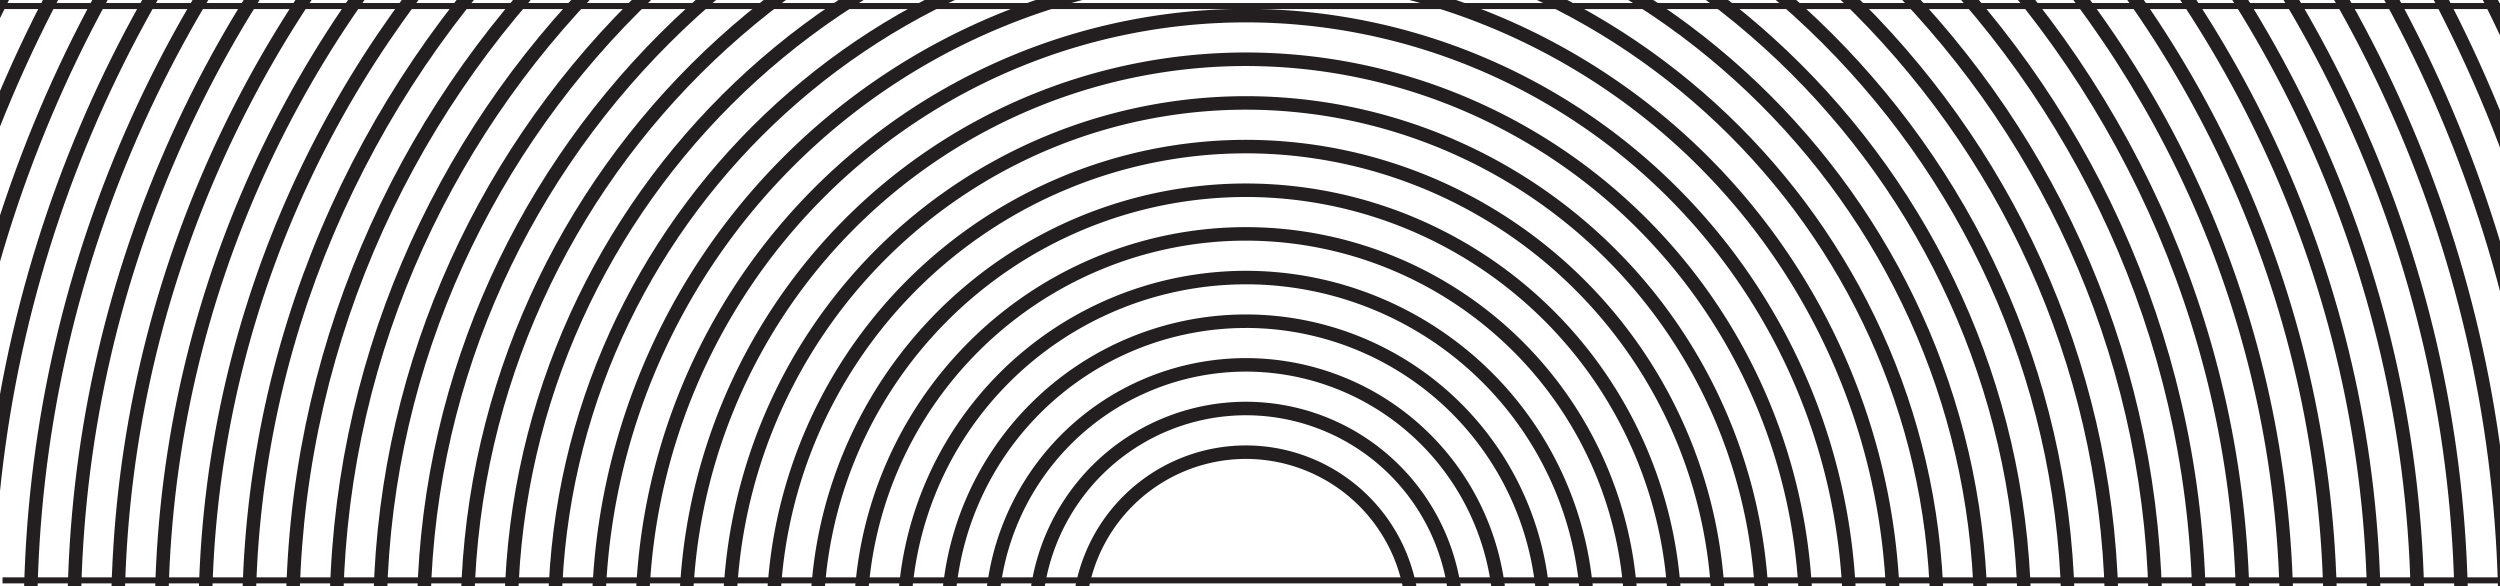 <svg xmlns="http://www.w3.org/2000/svg" xmlns:xlink="http://www.w3.org/1999/xlink" width="414" height="97.109" viewBox="0 0 414 97.109">
  <defs>
    <clipPath id="clipPath">
      <rect id="Rectangle_36" data-name="Rectangle 36" width="413.5" height="95.884" transform="translate(0 0)" fill="#fff" stroke="#707070" strokeWidth="1"/>
    </clipPath>
  </defs>
  <g id="textura_division_faqs" transform="translate(0 -1048.72)">
    <g id="Mask_Group_2" data-name="Mask Group 2" transform="translate(0 1049)" clipPath="url(#clipPath)">
      <g id="Group_119" data-name="Group 119" transform="translate(-82.9 -186.774)">
        <g id="Group_82" data-name="Group 82">
          <path id="Path_178" data-name="Path 178" d="M1139.234-232.743a287.454,287.454,0,0,1-204.514-84.642,286.973,286.973,0,0,1-84.713-204.344,286.971,286.971,0,0,1,84.713-204.344,287.455,287.455,0,0,1,204.514-84.643,287.457,287.457,0,0,1,204.515,84.643,286.975,286.975,0,0,1,84.713,204.344,286.977,286.977,0,0,1-84.713,204.344A287.457,287.457,0,0,1,1139.234-232.743Zm0-575.736A285.225,285.225,0,0,0,936.3-724.491a284.749,284.749,0,0,0-84.057,202.762A284.749,284.749,0,0,0,936.3-318.967a285.228,285.228,0,0,0,202.931,83.987,285.229,285.229,0,0,0,202.931-83.987,284.749,284.749,0,0,0,84.057-202.762,284.749,284.749,0,0,0-84.057-202.762A285.226,285.226,0,0,0,1139.234-808.479Z" transform="translate(-850.008 810.716)" fill="#231f20"/>
        </g>
        <g id="Group_83" data-name="Group 83" transform="translate(7.235 7.229)">
          <path id="Path_179" data-name="Path 179" d="M1139.243-239.964a280.266,280.266,0,0,1-199.4-82.524A279.8,279.8,0,0,1,857.252-521.72a279.8,279.8,0,0,1,82.593-199.232,280.265,280.265,0,0,1,199.4-82.525,280.264,280.264,0,0,1,199.4,82.525,279.792,279.792,0,0,1,82.593,199.232,279.792,279.792,0,0,1-82.593,199.232A280.263,280.263,0,0,1,1139.243-239.964Zm0-561.277a278.039,278.039,0,0,0-197.815,81.87,277.572,277.572,0,0,0-81.937,197.65,277.574,277.574,0,0,0,81.937,197.65A278.038,278.038,0,0,0,1139.243-242.2a278.038,278.038,0,0,0,197.815-81.869A277.574,277.574,0,0,0,1419-521.72a277.573,277.573,0,0,0-81.938-197.65A278.039,278.039,0,0,0,1139.243-801.241Z" transform="translate(-857.252 803.478)" fill="#231f20"/>
        </g>
        <g id="Group_84" data-name="Group 84" transform="translate(14.47 14.459)">
          <path id="Path_180" data-name="Path 180" d="M1139.252-247.184A273.074,273.074,0,0,1,944.97-327.591,272.618,272.618,0,0,1,864.5-521.712a272.616,272.616,0,0,1,80.474-194.12,273.075,273.075,0,0,1,194.282-80.408,273.073,273.073,0,0,1,194.282,80.408,272.613,272.613,0,0,1,80.475,194.12,272.615,272.615,0,0,1-80.475,194.12A273.072,273.072,0,0,1,1139.252-247.184Zm0-546.818a270.845,270.845,0,0,0-192.7,79.753,270.4,270.4,0,0,0-79.819,192.538,270.394,270.394,0,0,0,79.819,192.538,270.844,270.844,0,0,0,192.7,79.752,270.848,270.848,0,0,0,192.7-79.752,270.394,270.394,0,0,0,79.819-192.538,270.394,270.394,0,0,0-79.819-192.538A270.849,270.849,0,0,0,1139.252-794Z" transform="translate(-864.496 796.24)" fill="#231f20"/>
        </g>
        <g id="Group_85" data-name="Group 85" transform="translate(21.706 21.688)">
          <path id="Path_181" data-name="Path 181" d="M1139.261-254.4A265.884,265.884,0,0,1,950.1-332.694,265.436,265.436,0,0,1,871.74-521.7,265.434,265.434,0,0,1,950.1-710.712,265.881,265.881,0,0,1,1139.261-789a265.884,265.884,0,0,1,189.167,78.29A265.436,265.436,0,0,1,1406.782-521.7a265.438,265.438,0,0,1-78.354,189.009A265.886,265.886,0,0,1,1139.261-254.4Zm0-532.36A263.657,263.657,0,0,0,951.679-709.13a263.214,263.214,0,0,0-77.7,187.427,263.214,263.214,0,0,0,77.7,187.427,263.66,263.66,0,0,0,187.582,77.634,263.657,263.657,0,0,0,187.582-77.634,263.21,263.21,0,0,0,77.7-187.427,263.21,263.21,0,0,0-77.7-187.427A263.655,263.655,0,0,0,1139.261-786.765Z" transform="translate(-871.74 789.002)" fill="#231f20"/>
        </g>
        <g id="Group_86" data-name="Group 86" transform="translate(28.941 28.917)">
          <path id="Path_182" data-name="Path 182" d="M1139.27-261.625A258.69,258.69,0,0,1,955.22-337.8a258.254,258.254,0,0,1-76.236-183.9,258.258,258.258,0,0,1,76.236-183.9,258.691,258.691,0,0,1,184.05-76.173,258.689,258.689,0,0,1,184.049,76.173,258.257,258.257,0,0,1,76.236,183.9,258.253,258.253,0,0,1-76.236,183.9A258.688,258.688,0,0,1,1139.27-261.625Zm0-517.9A256.466,256.466,0,0,0,956.8-704.009a256.037,256.037,0,0,0-75.58,182.315A256.039,256.039,0,0,0,956.8-339.379a256.469,256.469,0,0,0,182.467,75.517,256.468,256.468,0,0,0,182.467-75.517,256.039,256.039,0,0,0,75.58-182.315,256.038,256.038,0,0,0-75.58-182.315A256.465,256.465,0,0,0,1139.27-779.527Z" transform="translate(-878.984 781.764)" fill="#231f20"/>
        </g>
        <g id="Group_87" data-name="Group 87" transform="translate(36.176 36.147)">
          <path id="Path_183" data-name="Path 183" d="M1139.278-268.846A251.5,251.5,0,0,1,960.345-342.9a251.079,251.079,0,0,1-74.116-178.784A251.081,251.081,0,0,1,960.345-700.47a251.5,251.5,0,0,1,178.934-74.055,251.5,251.5,0,0,1,178.934,74.055,251.079,251.079,0,0,1,74.117,178.785A251.077,251.077,0,0,1,1318.212-342.9,251.5,251.5,0,0,1,1139.278-268.846Zm0-503.442a249.271,249.271,0,0,0-177.35,73.4,248.856,248.856,0,0,0-73.461,177.2,248.856,248.856,0,0,0,73.461,177.2,249.275,249.275,0,0,0,177.35,73.4,249.277,249.277,0,0,0,177.351-73.4,248.859,248.859,0,0,0,73.461-177.2,248.859,248.859,0,0,0-73.461-177.2A249.273,249.273,0,0,0,1139.278-772.288Z" transform="translate(-886.228 774.525)" fill="#231f20"/>
        </g>
        <g id="Group_88" data-name="Group 88" transform="translate(43.412 43.377)">
          <path id="Path_184" data-name="Path 184" d="M1139.287-276.066A244.306,244.306,0,0,1,965.47-348a243.9,243.9,0,0,1-72-173.672,243.9,243.9,0,0,1,72-173.673,244.305,244.305,0,0,1,173.817-71.937A244.309,244.309,0,0,1,1313.1-695.35a243.9,243.9,0,0,1,72,173.673A243.9,243.9,0,0,1,1313.1-348,244.31,244.31,0,0,1,1139.287-276.066Zm0-488.984a242.082,242.082,0,0,0-172.234,71.283,241.679,241.679,0,0,0-71.342,172.091,241.679,241.679,0,0,0,71.342,172.091A242.085,242.085,0,0,0,1139.287-278.3a242.087,242.087,0,0,0,172.235-71.282,241.679,241.679,0,0,0,71.342-172.091,241.679,241.679,0,0,0-71.342-172.091A242.084,242.084,0,0,0,1139.287-765.051Z" transform="translate(-893.472 767.287)" fill="#231f20"/>
        </g>
        <g id="Group_89" data-name="Group 89" transform="translate(50.647 50.606)">
          <path id="Path_185" data-name="Path 185" d="M1139.3-283.287c-131.553,0-238.58-106.938-238.58-238.381s107.027-238.381,238.58-238.381,238.58,106.937,238.58,238.381S1270.849-283.287,1139.3-283.287Zm0-474.525c-130.319,0-236.341,105.933-236.341,236.144S1008.977-285.524,1139.3-285.524s236.341-105.934,236.341-236.144S1269.614-757.812,1139.3-757.812Z" transform="translate(-900.716 760.049)" fill="#231f20"/>
        </g>
        <g id="Group_90" data-name="Group 90" transform="translate(57.882 57.835)">
          <path id="Path_186" data-name="Path 186" d="M1139.3-290.508c-127.564,0-231.344-103.695-231.344-231.152S1011.741-752.811,1139.3-752.811,1370.65-649.117,1370.65-521.659,1266.869-290.508,1139.3-290.508Zm0-460.067c-126.329,0-229.105,102.691-229.105,228.915S1012.975-292.745,1139.3-292.745s229.106-102.691,229.106-228.914S1265.634-750.575,1139.3-750.575Z" transform="translate(-907.96 752.811)" fill="#231f20"/>
        </g>
        <g id="Group_91" data-name="Group 91" transform="translate(65.117 65.064)">
          <path id="Path_187" data-name="Path 187" d="M1139.313-297.728C1015.74-297.728,915.2-398.18,915.2-521.651s100.536-223.922,224.109-223.922,224.109,100.451,224.109,223.922S1262.888-297.728,1139.313-297.728Zm0-445.608c-122.339,0-221.87,99.447-221.87,221.685s99.531,221.685,221.87,221.685,221.871-99.448,221.871-221.685S1261.654-743.336,1139.313-743.336Z" transform="translate(-915.204 745.573)" fill="#231f20"/>
        </g>
        <g id="Group_92" data-name="Group 92" transform="translate(72.353 72.294)">
          <path id="Path_188" data-name="Path 188" d="M1139.322-304.949c-119.584,0-216.874-97.209-216.874-216.693s97.29-216.693,216.874-216.693S1356.2-641.127,1356.2-521.642,1258.907-304.949,1139.322-304.949Zm0-431.149c-118.35,0-214.635,96.2-214.635,214.456s96.285,214.456,214.635,214.456,214.635-96.2,214.635-214.456S1257.672-736.1,1139.322-736.1Z" transform="translate(-922.448 738.335)" fill="#231f20"/>
        </g>
        <g id="Group_93" data-name="Group 93" transform="translate(79.589 79.523)">
          <path id="Path_189" data-name="Path 189" d="M1139.331-312.169c-115.594,0-209.638-93.965-209.638-209.464S1023.736-731.1,1139.331-731.1s209.639,93.964,209.639,209.464S1254.926-312.169,1139.331-312.169Zm0-416.691c-114.36,0-207.4,92.962-207.4,207.227s93.04,207.227,207.4,207.227,207.4-92.962,207.4-207.227S1253.692-728.86,1139.331-728.86Z" transform="translate(-929.693 731.097)" fill="#231f20"/>
        </g>
        <g id="Group_94" data-name="Group 94" transform="translate(86.823 86.752)">
          <path id="Path_190" data-name="Path 190" d="M1139.339-319.39c-111.605,0-202.4-90.722-202.4-202.235s90.8-202.235,202.4-202.235,202.4,90.721,202.4,202.235S1250.946-319.39,1139.339-319.39Zm0-402.232c-110.371,0-200.164,89.719-200.164,200s89.794,200,200.164,200,200.164-89.719,200.164-200S1249.711-721.622,1139.339-721.622Z" transform="translate(-936.936 723.859)" fill="#231f20"/>
        </g>
        <g id="Group_95" data-name="Group 95" transform="translate(94.058 93.981)">
          <path id="Path_191" data-name="Path 191" d="M1139.348-326.61c-107.616,0-195.168-87.479-195.168-195.005s87.552-195.005,195.168-195.005,195.168,87.478,195.168,195.005S1246.964-326.61,1139.348-326.61Zm0-387.774c-106.381,0-192.929,86.475-192.929,192.768s86.547,192.768,192.929,192.768,192.929-86.476,192.929-192.768S1245.73-714.384,1139.348-714.384Z" transform="translate(-944.18 716.621)" fill="#231f20"/>
        </g>
        <g id="Group_96" data-name="Group 96" transform="translate(101.295 101.211)">
          <path id="Path_192" data-name="Path 192" d="M1139.357-333.831c-103.626,0-187.932-84.236-187.932-187.776s84.306-187.776,187.932-187.776,187.933,84.236,187.933,187.776S1242.984-333.831,1139.357-333.831Zm0-373.315c-102.391,0-185.694,83.232-185.694,185.539s83.3,185.539,185.694,185.539,185.694-83.232,185.694-185.539S1241.749-707.146,1139.357-707.146Z" transform="translate(-951.425 709.383)" fill="#231f20"/>
        </g>
        <g id="Group_97" data-name="Group 97" transform="translate(108.53 108.44)">
          <path id="Path_193" data-name="Path 193" d="M1139.366-341.051c-99.637,0-180.7-80.993-180.7-180.547s81.06-180.547,180.7-180.547,180.7,80.993,180.7,180.547S1239-341.051,1139.366-341.051Zm0-358.857c-98.4,0-178.459,79.989-178.459,178.31s80.056,178.31,178.459,178.31,178.458-79.989,178.458-178.31S1237.769-699.908,1139.366-699.908Z" transform="translate(-958.669 702.145)" fill="#231f20"/>
        </g>
        <g id="Group_98" data-name="Group 98" transform="translate(115.764 115.669)">
          <path id="Path_194" data-name="Path 194" d="M1139.375-348.272c-95.647,0-173.463-77.75-173.463-173.318s77.815-173.318,173.463-173.318,173.462,77.75,173.462,173.318S1235.022-348.272,1139.375-348.272Zm0-344.4c-94.413,0-171.223,76.746-171.223,171.08s76.81,171.08,171.223,171.08S1310.6-427.255,1310.6-521.589,1233.787-692.67,1139.375-692.67Z" transform="translate(-965.912 694.907)" fill="#231f20"/>
        </g>
        <g id="Group_99" data-name="Group 99" transform="translate(123 122.899)">
          <path id="Path_195" data-name="Path 195" d="M1139.383-355.492c-91.657,0-166.226-74.507-166.226-166.088s74.569-166.088,166.226-166.088,166.227,74.507,166.227,166.088S1231.042-355.492,1139.383-355.492Zm0-329.939c-90.423,0-163.987,73.5-163.987,163.851S1048.96-357.73,1139.383-357.73s163.988-73.5,163.988-163.851S1229.807-685.432,1139.383-685.432Z" transform="translate(-973.157 687.669)" fill="#231f20"/>
        </g>
        <g id="Group_100" data-name="Group 100" transform="translate(130.236 130.128)">
          <path id="Path_196" data-name="Path 196" d="M1139.392-362.713c-87.668,0-158.991-71.264-158.991-158.859s71.323-158.859,158.991-158.859,158.992,71.264,158.992,158.859S1227.06-362.713,1139.392-362.713Zm0-315.481c-86.434,0-156.752,70.26-156.752,156.622s70.318,156.622,156.752,156.622,156.752-70.26,156.752-156.622S1225.825-678.194,1139.392-678.194Z" transform="translate(-980.401 680.431)" fill="#231f20"/>
        </g>
        <g id="Group_101" data-name="Group 101" transform="translate(137.471 137.357)">
          <path id="Path_197" data-name="Path 197" d="M1139.4-369.933c-83.678,0-151.755-68.021-151.755-151.63s68.077-151.63,151.755-151.63,151.757,68.021,151.757,151.63S1223.08-369.933,1139.4-369.933Zm0-301.022c-82.443,0-149.516,67.017-149.516,149.392s67.073,149.393,149.516,149.393,149.518-67.017,149.518-149.393S1221.845-670.956,1139.4-670.956Z" transform="translate(-987.645 673.193)" fill="#231f20"/>
        </g>
        <g id="Group_102" data-name="Group 102" transform="translate(144.706 144.586)">
          <path id="Path_198" data-name="Path 198" d="M1139.409-377.154c-79.689,0-144.52-64.778-144.52-144.4s64.832-144.4,144.52-144.4,144.521,64.778,144.521,144.4S1219.1-377.154,1139.409-377.154Zm0-286.564c-78.454,0-142.281,63.774-142.281,142.163s63.827,142.163,142.281,142.163,142.282-63.775,142.282-142.163S1217.864-663.718,1139.409-663.718Z" transform="translate(-994.889 665.955)" fill="#231f20"/>
        </g>
        <g id="Group_103" data-name="Group 103" transform="translate(151.941 151.816)">
          <path id="Path_199" data-name="Path 199" d="M1139.418-384.374c-75.7,0-137.285-61.535-137.285-137.171s61.586-137.171,137.285-137.171S1276.7-597.182,1276.7-521.546,1215.118-384.374,1139.418-384.374Zm0-272.105c-74.465,0-135.046,60.531-135.046,134.934s60.581,134.934,135.046,134.934,135.047-60.532,135.047-134.934S1213.883-656.48,1139.418-656.48Z" transform="translate(-1002.133 658.717)" fill="#231f20"/>
        </g>
        <g id="Group_104" data-name="Group 104" transform="translate(159.177 159.045)">
          <path id="Path_200" data-name="Path 200" d="M1139.427-391.595c-71.709,0-130.05-58.293-130.05-129.942s58.341-129.942,130.05-129.942,130.051,58.292,130.051,129.942S1211.137-391.595,1139.427-391.595Zm0-257.647c-70.475,0-127.811,57.288-127.811,127.7s57.336,127.7,127.811,127.7,127.812-57.289,127.812-127.7S1209.9-649.242,1139.427-649.242Z" transform="translate(-1009.377 651.479)" fill="#231f20"/>
        </g>
        <g id="Group_105" data-name="Group 105" transform="translate(166.412 166.274)">
          <path id="Path_201" data-name="Path 201" d="M1139.436-398.815c-67.72,0-122.815-55.048-122.815-122.713s55.094-122.713,122.815-122.713,122.815,55.049,122.815,122.713S1207.156-398.815,1139.436-398.815Zm0-243.188c-66.486,0-120.575,54.045-120.575,120.476s54.09,120.475,120.575,120.475,120.576-54.046,120.576-120.475S1205.921-642,1139.436-642Z" transform="translate(-1016.621 644.241)" fill="#231f20"/>
        </g>
        <g id="Group_106" data-name="Group 106" transform="translate(173.647 173.503)">
          <path id="Path_202" data-name="Path 202" d="M1139.444-406.036c-63.73,0-115.579-51.806-115.579-115.484S1075.714-637,1139.444-637,1255.024-585.2,1255.024-521.52,1203.176-406.036,1139.444-406.036Zm0-228.73c-62.5,0-113.34,50.8-113.34,113.246s50.845,113.246,113.34,113.246,113.341-50.8,113.341-113.246S1201.941-634.766,1139.444-634.766Z" transform="translate(-1023.865 637.003)" fill="#231f20"/>
        </g>
        <g id="Group_107" data-name="Group 107" transform="translate(180.883 180.733)">
          <path id="Path_203" data-name="Path 203" d="M1139.453-413.258a108.422,108.422,0,0,1-108.344-108.253,108.422,108.422,0,0,1,108.344-108.254A108.422,108.422,0,0,1,1247.8-521.511,108.422,108.422,0,0,1,1139.453-413.258Zm0-214.27a106.181,106.181,0,0,0-106.1,106.017,106.181,106.181,0,0,0,106.1,106.017,106.181,106.181,0,0,0,106.1-106.017A106.181,106.181,0,0,0,1139.453-627.528Z" transform="translate(-1031.109 629.765)" fill="#231f20"/>
        </g>
        <g id="Group_108" data-name="Group 108" transform="translate(188.118 187.962)">
          <path id="Path_204" data-name="Path 204" d="M1139.462-420.477A101.182,101.182,0,0,1,1038.353-521.5a101.181,101.181,0,0,1,101.109-101.025A101.181,101.181,0,0,1,1240.571-521.5,101.182,101.182,0,0,1,1139.462-420.477Zm0-199.813a98.94,98.94,0,0,0-98.87,98.788,98.941,98.941,0,0,0,98.87,98.788,98.941,98.941,0,0,0,98.87-98.788A98.94,98.94,0,0,0,1139.462-620.29Z" transform="translate(-1038.353 622.527)" fill="#231f20"/>
        </g>
        <g id="Group_109" data-name="Group 109" transform="translate(195.353 195.191)">
          <path id="Path_205" data-name="Path 205" d="M1139.471-427.7a93.941,93.941,0,0,1-93.874-93.795,93.941,93.941,0,0,1,93.874-93.8,93.94,93.94,0,0,1,93.874,93.8A93.94,93.94,0,0,1,1139.471-427.7Zm0-185.353a91.7,91.7,0,0,0-91.634,91.558,91.7,91.7,0,0,0,91.634,91.558,91.7,91.7,0,0,0,91.634-91.558A91.7,91.7,0,0,0,1139.471-613.052Z" transform="translate(-1045.597 615.289)" fill="#231f20"/>
        </g>
        <g id="Group_110" data-name="Group 110" transform="translate(202.588 202.42)">
          <path id="Path_206" data-name="Path 206" d="M1139.479-434.919a86.7,86.7,0,0,1-86.638-86.565,86.7,86.7,0,0,1,86.638-86.567,86.7,86.7,0,0,1,86.638,86.567A86.7,86.7,0,0,1,1139.479-434.919Zm0-170.895a84.46,84.46,0,0,0-84.4,84.329,84.459,84.459,0,0,0,84.4,84.328,84.459,84.459,0,0,0,84.4-84.328A84.46,84.46,0,0,0,1139.479-605.814Z" transform="translate(-1052.841 608.051)" fill="#231f20"/>
        </g>
        <g id="Group_111" data-name="Group 111" transform="translate(209.824 209.65)">
          <path id="Path_207" data-name="Path 207" d="M1139.488-442.14a79.46,79.46,0,0,1-79.4-79.336,79.46,79.46,0,0,1,79.4-79.337,79.46,79.46,0,0,1,79.4,79.337A79.459,79.459,0,0,1,1139.488-442.14Zm0-156.436a77.219,77.219,0,0,0-77.164,77.1,77.22,77.22,0,0,0,77.164,77.1,77.219,77.219,0,0,0,77.164-77.1A77.219,77.219,0,0,0,1139.488-598.576Z" transform="translate(-1060.085 600.813)" fill="#231f20"/>
        </g>
        <g id="Group_112" data-name="Group 112" transform="translate(217.059 216.879)">
          <path id="Path_208" data-name="Path 208" d="M1139.5-449.36a72.219,72.219,0,0,1-72.168-72.107,72.22,72.22,0,0,1,72.168-72.108,72.22,72.22,0,0,1,72.168,72.108A72.219,72.219,0,0,1,1139.5-449.36Zm0-141.977a69.979,69.979,0,0,0-69.928,69.871A69.978,69.978,0,0,0,1139.5-451.6a69.978,69.978,0,0,0,69.929-69.87A69.979,69.979,0,0,0,1139.5-591.338Z" transform="translate(-1067.329 593.575)" fill="#231f20"/>
        </g>
        <g id="Group_113" data-name="Group 113" transform="translate(224.294 224.108)">
          <path id="Path_209" data-name="Path 209" d="M1139.505-456.581a64.979,64.979,0,0,1-64.932-64.878,64.98,64.98,0,0,1,64.932-64.879,64.98,64.98,0,0,1,64.933,64.879A64.979,64.979,0,0,1,1139.505-456.581Zm0-127.519a62.739,62.739,0,0,0-62.693,62.641,62.738,62.738,0,0,0,62.693,62.64,62.738,62.738,0,0,0,62.693-62.64A62.739,62.739,0,0,0,1139.505-584.1Z" transform="translate(-1074.573 586.337)" fill="#231f20"/>
        </g>
        <g id="Group_114" data-name="Group 114" transform="translate(231.53 231.338)">
          <path id="Path_210" data-name="Path 210" d="M1139.514-463.8a57.737,57.737,0,0,1-57.7-57.648,57.738,57.738,0,0,1,57.7-57.649,57.739,57.739,0,0,1,57.7,57.649A57.738,57.738,0,0,1,1139.514-463.8Zm0-113.06a55.5,55.5,0,0,0-55.458,55.412,55.5,55.5,0,0,0,55.458,55.411,55.5,55.5,0,0,0,55.458-55.411A55.5,55.5,0,0,0,1139.514-576.862Z" transform="translate(-1081.818 579.099)" fill="#231f20"/>
        </g>
        <g id="Group_115" data-name="Group 115" transform="translate(238.766 238.567)">
          <path id="Path_211" data-name="Path 211" d="M1139.523-471.022a50.5,50.5,0,0,1-50.461-50.419,50.5,50.5,0,0,1,50.461-50.42,50.5,50.5,0,0,1,50.462,50.42A50.5,50.5,0,0,1,1139.523-471.022Zm0-98.6a48.258,48.258,0,0,0-48.223,48.183,48.257,48.257,0,0,0,48.223,48.182,48.257,48.257,0,0,0,48.223-48.182A48.258,48.258,0,0,0,1139.523-569.624Z" transform="translate(-1089.062 571.861)" fill="#231f20"/>
        </g>
        <g id="Group_116" data-name="Group 116" transform="translate(246.001 245.796)">
          <path id="Path_212" data-name="Path 212" d="M1139.532-478.242a43.256,43.256,0,0,1-43.226-43.19,43.257,43.257,0,0,1,43.226-43.191,43.258,43.258,0,0,1,43.227,43.191A43.257,43.257,0,0,1,1139.532-478.242Zm0-84.143a41.016,41.016,0,0,0-40.987,40.954,41.015,41.015,0,0,0,40.987,40.952,41.016,41.016,0,0,0,40.987-40.952A41.017,41.017,0,0,0,1139.532-562.386Z" transform="translate(-1096.306 564.623)" fill="#231f20"/>
        </g>
        <g id="Group_117" data-name="Group 117" transform="translate(253.236 253.025)">
          <path id="Path_213" data-name="Path 213" d="M1139.54-485.463a36.016,36.016,0,0,1-35.99-35.961,36.017,36.017,0,0,1,35.99-35.962,36.018,36.018,0,0,1,35.992,35.962A36.017,36.017,0,0,1,1139.54-485.463Zm0-69.685a33.776,33.776,0,0,0-33.751,33.724A33.775,33.775,0,0,0,1139.54-487.7a33.776,33.776,0,0,0,33.752-33.723A33.777,33.777,0,0,0,1139.54-555.148Z" transform="translate(-1103.55 557.385)" fill="#231f20"/>
        </g>
        <g id="Group_118" data-name="Group 118" transform="translate(260.471 260.255)">
          <path id="Path_214" data-name="Path 214" d="M1139.549-492.683a28.775,28.775,0,0,1-28.755-28.731,28.776,28.776,0,0,1,28.755-28.732,28.777,28.777,0,0,1,28.756,28.732A28.776,28.776,0,0,1,1139.549-492.683Zm0-55.226a26.536,26.536,0,0,0-26.517,26.495,26.535,26.535,0,0,0,26.517,26.494,26.535,26.535,0,0,0,26.517-26.494A26.536,26.536,0,0,0,1139.549-547.91Z" transform="translate(-1110.794 550.147)" fill="#231f20"/>
        </g>
      </g>
    </g>
    <line id="Line_38" data-name="Line 38" x2="413.58" transform="translate(0.42 1049.72)" fill="none" stroke="#231f20" strokeWidth="2"/>
    <line id="Line_39" data-name="Line 39" x2="413.58" transform="translate(0.42 1144.829)" fill="none" stroke="#231f20" strokeWidth="2"/>
  </g>
</svg>
